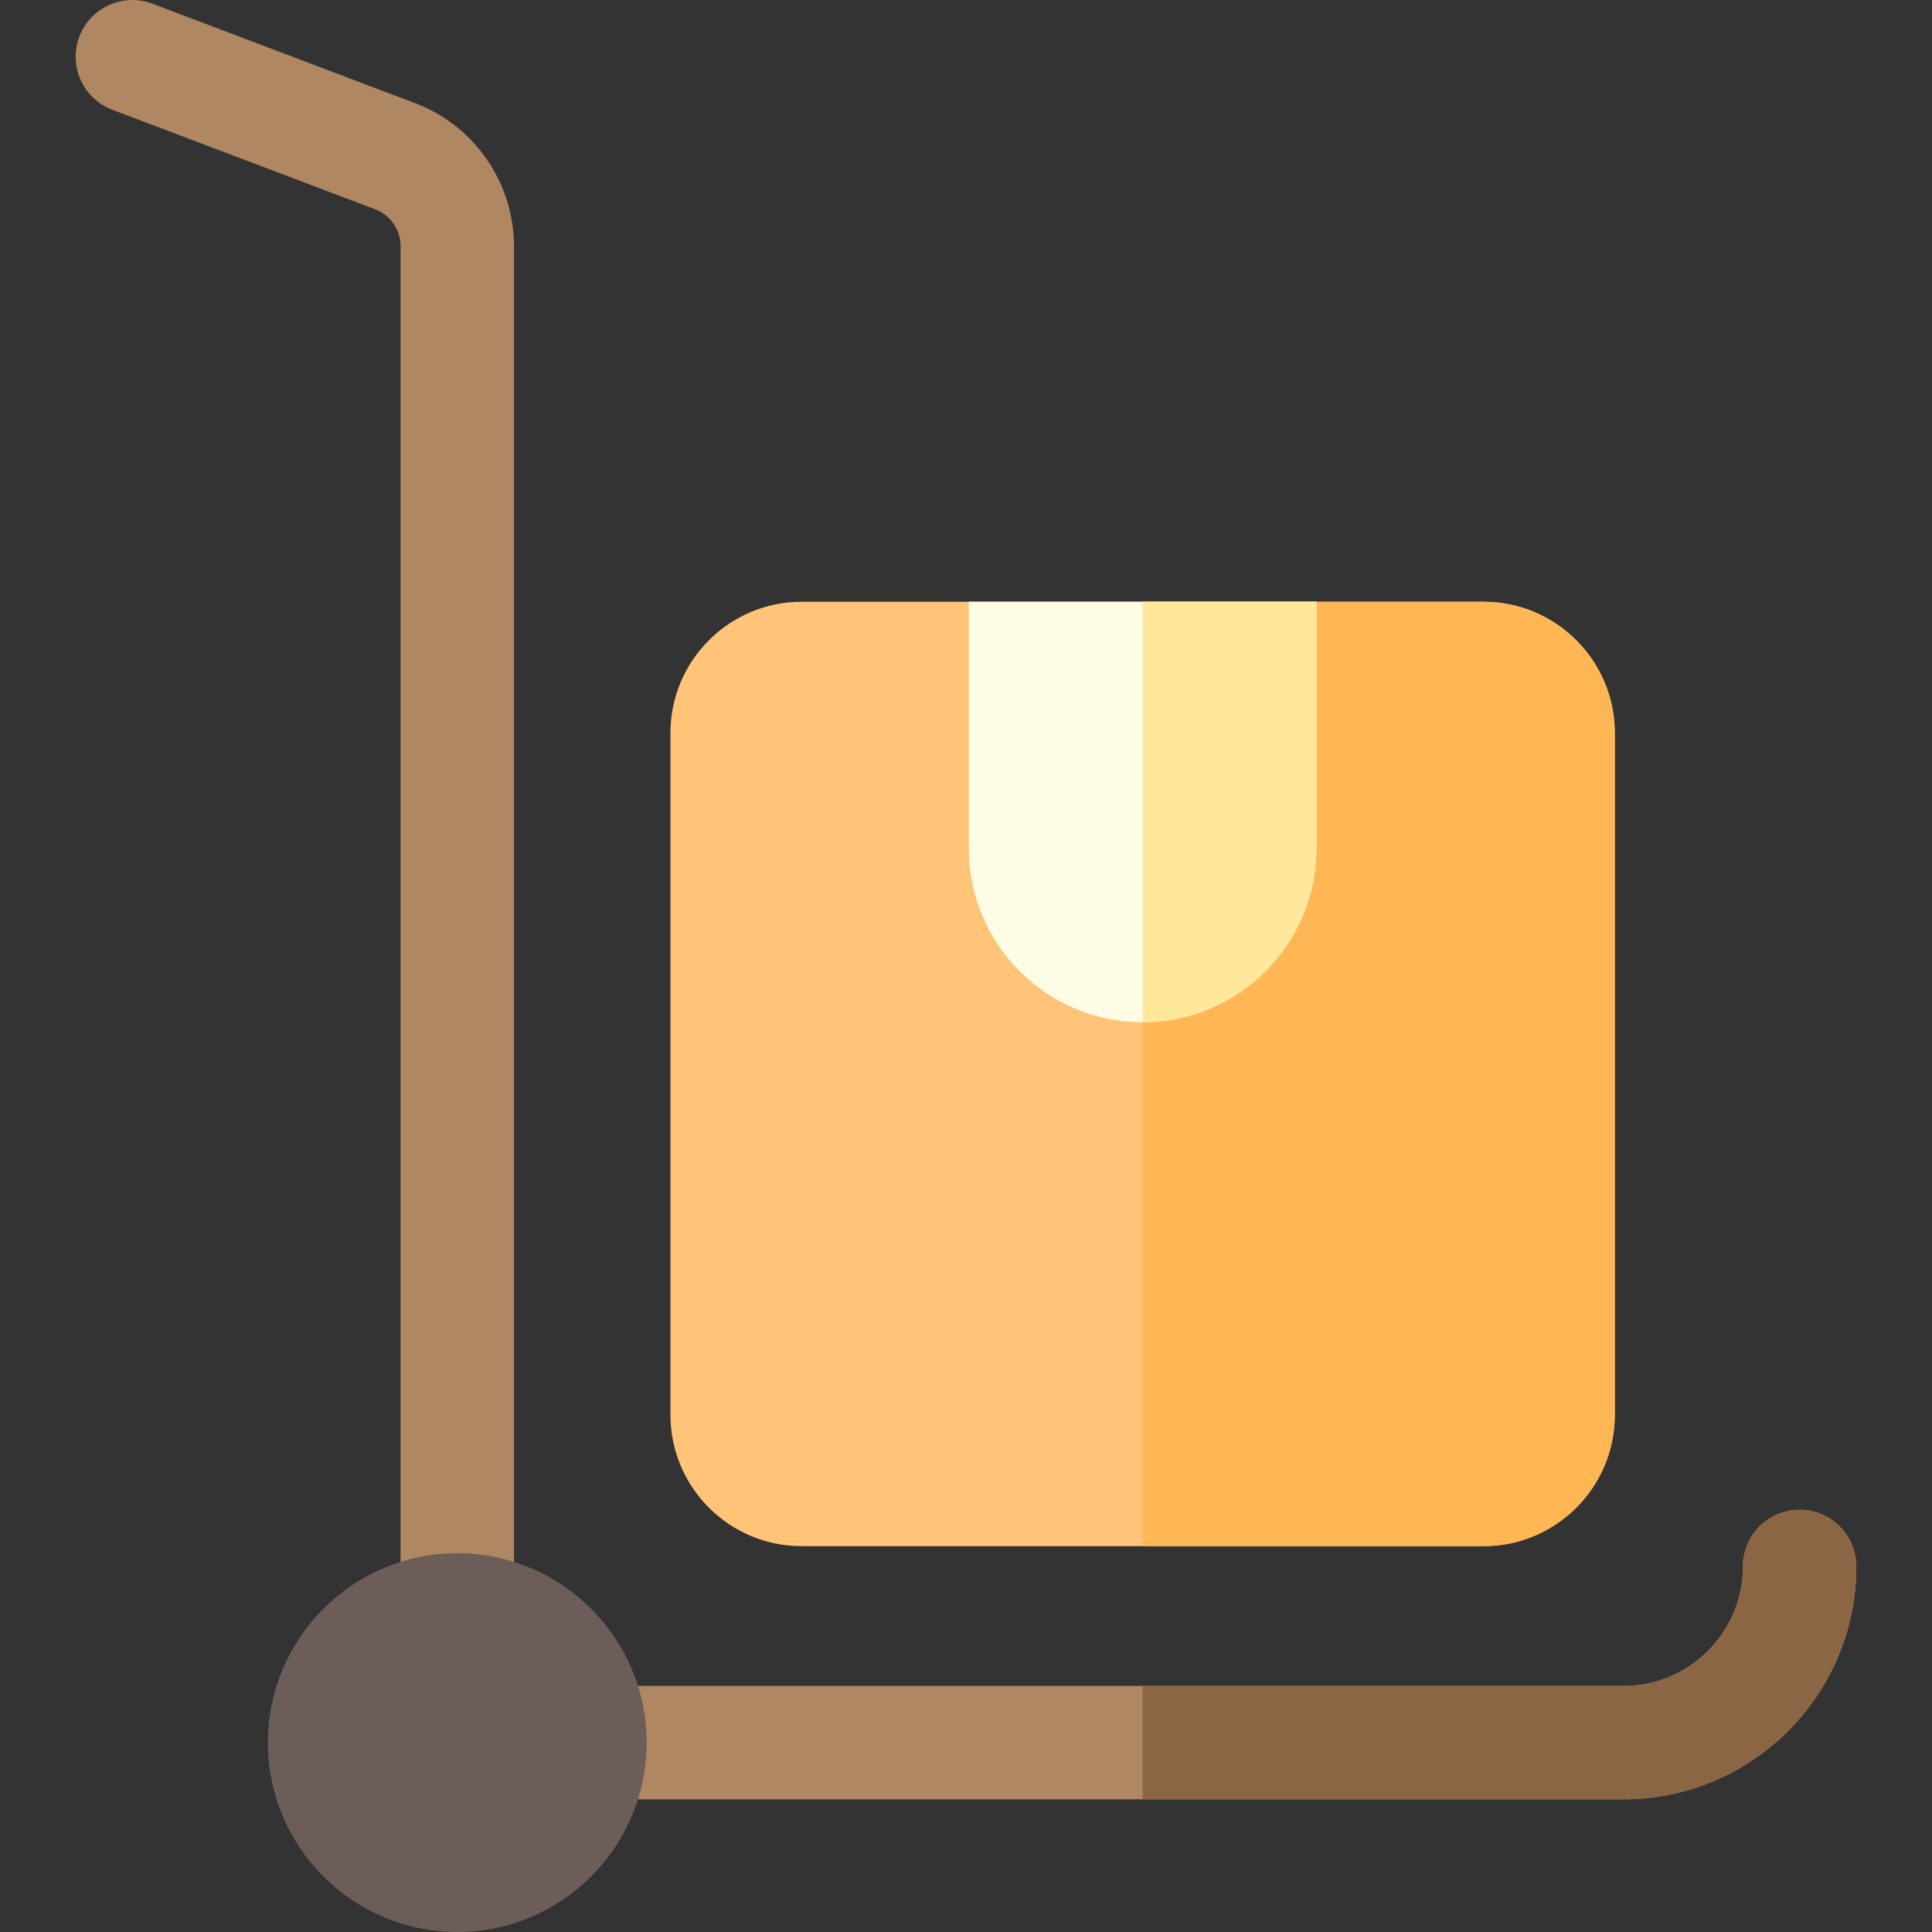 <svg xmlns="http://www.w3.org/2000/svg" viewBox="0 0 511.999 511.999"><rect x="0" y="0" width="511.999" height="511.999" fill="#333333" stroke="none"/><path d="M121.18 441.666a15.03 15.03 0 0 1-15.025-15.025V65.204a10.47 10.47 0 0 0-6.726-9.739L29.757 29.08a15.03 15.03 0 0 1-8.73-19.372A15.03 15.03 0 0 1 40.4.978l69.674 26.385c15.63 5.92 26.133 21.126 26.133 37.84V426.64a15.03 15.03 0 0 1-15.026 15.026zm370.77-26.53c0 34.026-27.676 61.7-61.7 61.7H156.346c-8.294 0-15.025-6.73-15.025-15.025 0-8.304 6.73-15.025 15.025-15.025h273.9c17.45 0 31.642-14.203 31.642-31.652 0-8.294 6.73-15.025 15.025-15.025s15.026 6.732 15.026 15.026z" fill="#b08763"/><path d="M121.18 411.616c-27.677 0-50.192 22.516-50.192 50.192S93.505 512 121.18 512s50.19-22.516 50.19-50.192-22.516-50.192-50.19-50.192z" fill="#6c5d58"/><path d="M427.934 194.252V374.97c0 19.172-15.606 34.777-34.777 34.777H212.44c-19.172 0-34.767-15.606-34.767-34.777V194.252c0-19.172 15.596-34.777 34.767-34.777h180.717c19.172 0 34.778 15.605 34.778 34.777z" fill="#ffc477"/><path d="M427.934 194.252V374.97c0 19.172-15.606 34.777-34.777 34.777h-90.36v-250.27h90.36c19.17 0 34.777 15.605 34.777 34.777z" fill="#ffb655"/><path d="M348.863 159.475v65.357c0 25.402-20.664 46.066-46.066 46.066s-46.066-20.664-46.066-46.066v-65.357h92.132z" fill="#fffce5"/><path d="M302.798 270.898V159.475h46.066v65.357c-.001 25.402-20.664 46.066-46.066 46.066z" fill="#ffe89c"/><path d="M491.95 415.135c0 34.026-27.676 61.7-61.69 61.7h-127.46v-30.05h127.46c17.45 0 31.642-14.203 31.642-31.652 0-8.294 6.73-15.025 15.025-15.025s15.024 6.73 15.024 15.025z" fill="#8a6645"/></svg>